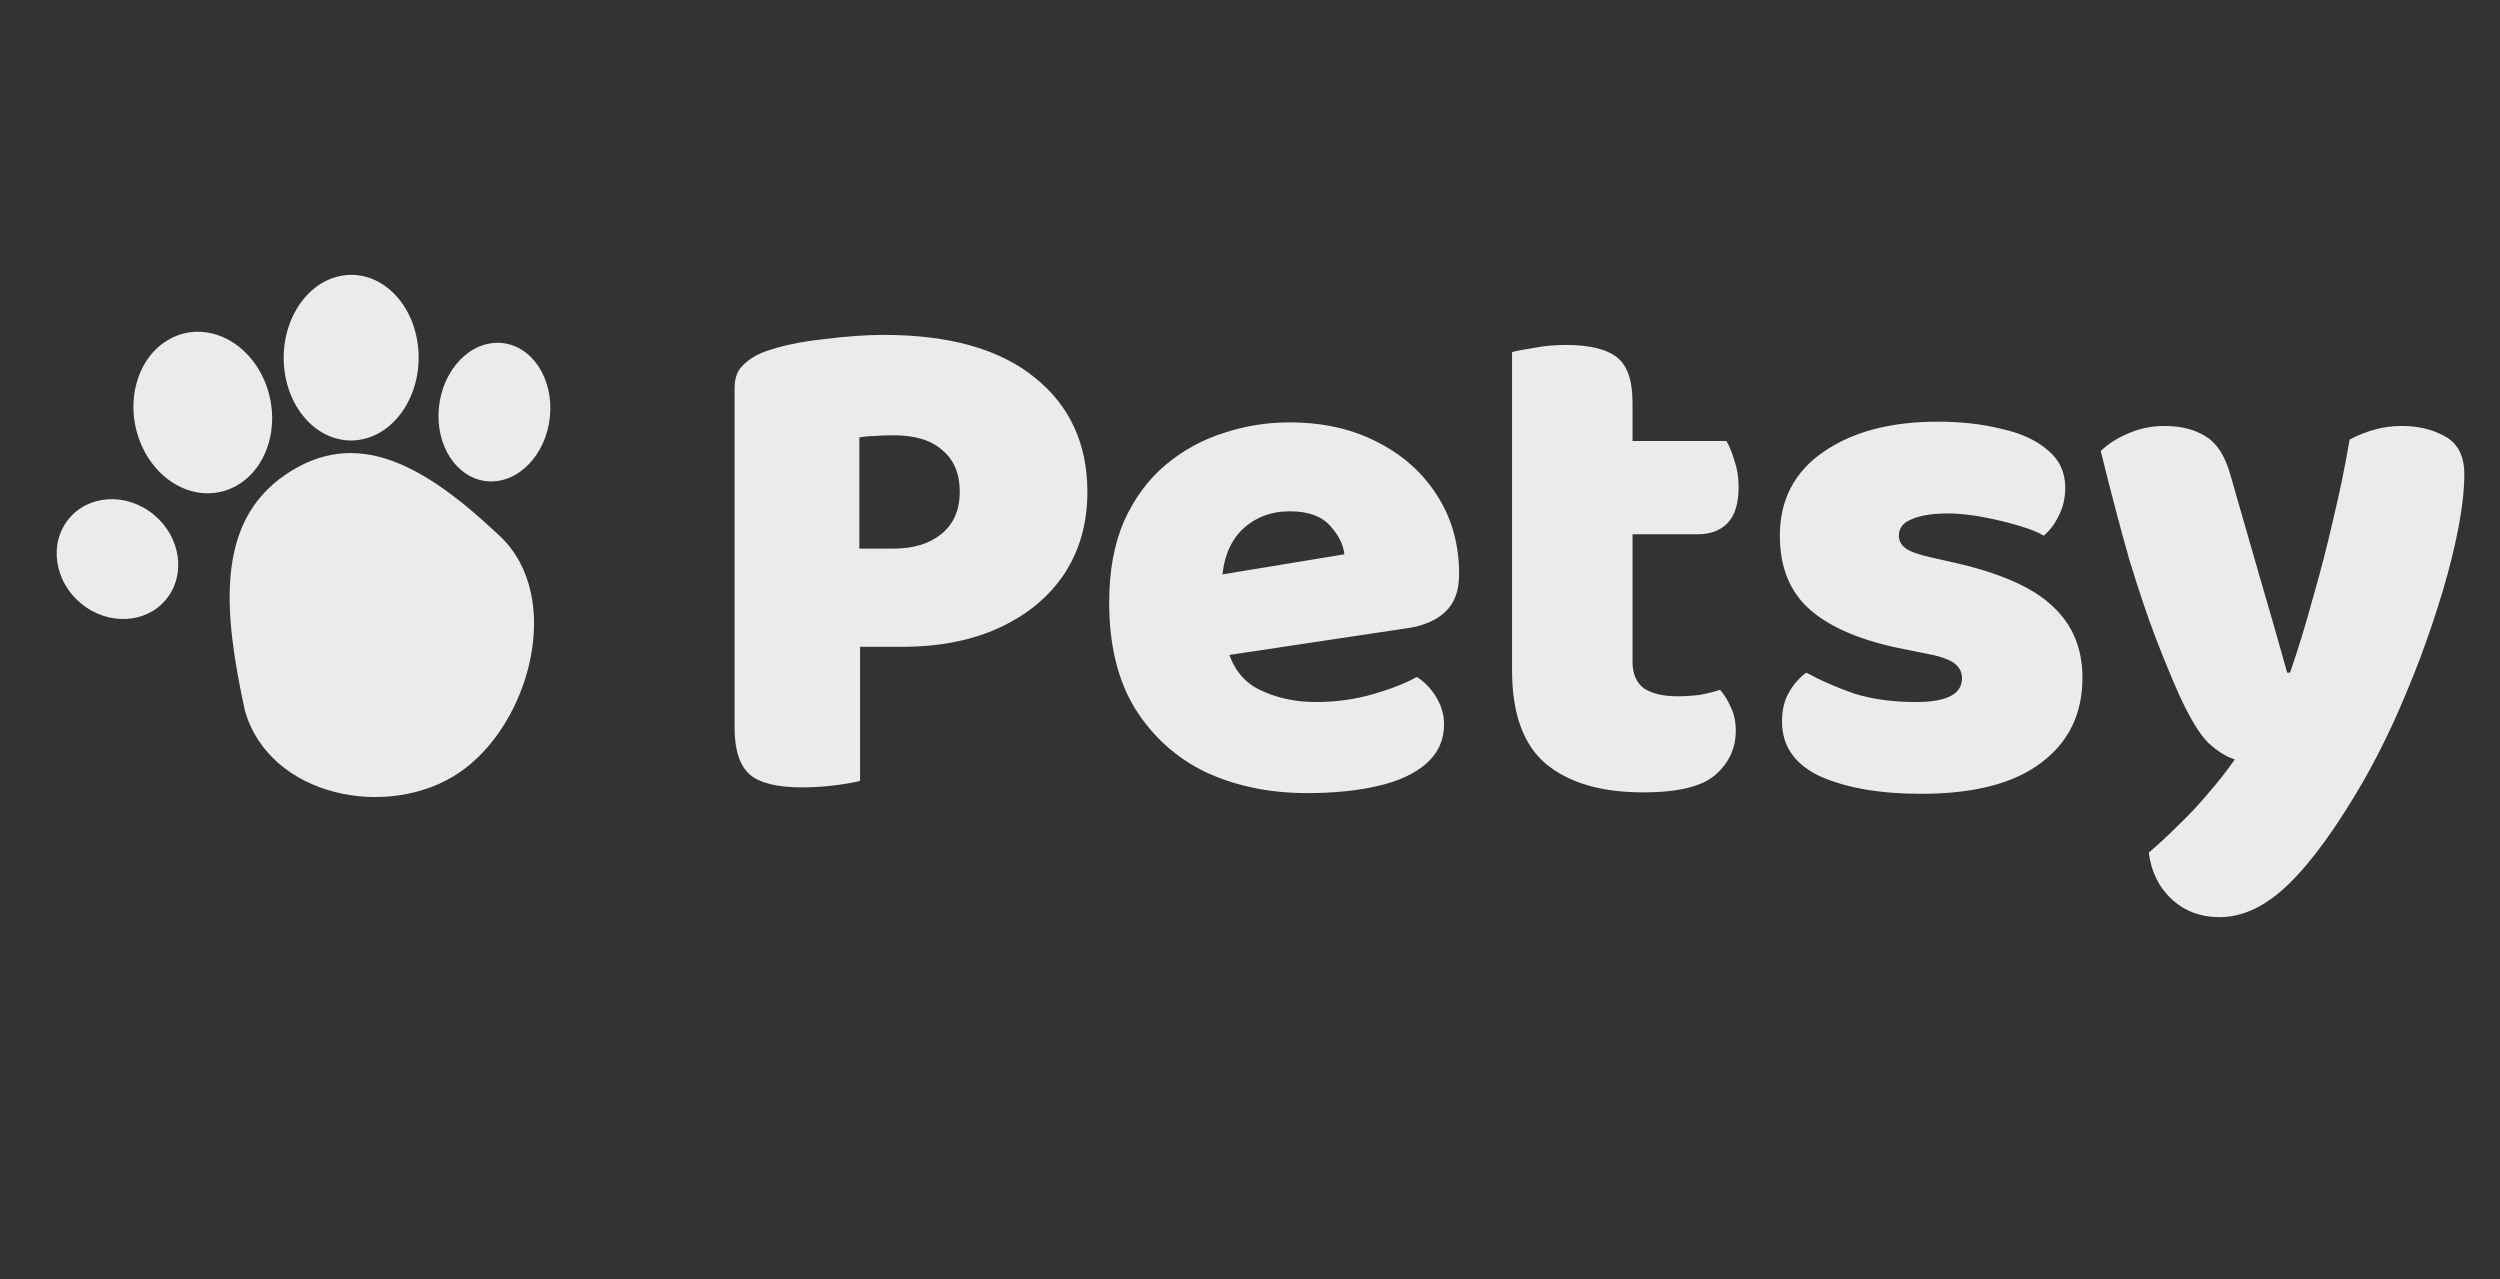 <svg width="129" height="66" viewBox="0 0 129 66" fill="none" xmlns="http://www.w3.org/2000/svg">
<rect x="0" y="0" width="129" height="66" fill="#333333" stroke="none"/>
<path d="M44.343 28.307H46.119C47.13 28.307 47.944 28.061 48.561 27.567C49.202 27.049 49.523 26.322 49.523 25.384C49.523 24.447 49.227 23.732 48.635 23.238C48.068 22.72 47.229 22.461 46.119 22.461C45.724 22.461 45.391 22.474 45.12 22.498C44.873 22.498 44.614 22.523 44.343 22.572V28.307ZM46.526 33.376H37.905V20.019C37.905 19.501 38.053 19.107 38.349 18.835C38.645 18.539 39.027 18.305 39.496 18.132C40.335 17.836 41.334 17.627 42.493 17.503C43.652 17.355 44.688 17.281 45.601 17.281C48.98 17.281 51.57 18.009 53.371 19.464C55.196 20.919 56.109 22.893 56.109 25.384C56.109 26.988 55.714 28.393 54.925 29.602C54.136 30.786 53.026 31.711 51.595 32.377C50.164 33.043 48.475 33.376 46.526 33.376ZM37.905 30.564H44.38V40.295C44.109 40.369 43.689 40.443 43.122 40.517C42.555 40.591 41.975 40.628 41.383 40.628C40.1 40.628 39.2 40.406 38.682 39.962C38.164 39.493 37.905 38.692 37.905 37.557V30.564ZM61.045 34.153L60.823 30.009L69.37 28.603C69.321 28.11 69.074 27.616 68.63 27.123C68.186 26.63 67.495 26.383 66.558 26.383C65.571 26.383 64.745 26.704 64.079 27.345C63.438 27.986 63.092 28.899 63.043 30.083L63.265 33.191C63.512 34.326 64.067 35.115 64.93 35.559C65.818 36.003 66.805 36.225 67.89 36.225C68.926 36.225 69.913 36.09 70.85 35.818C71.787 35.547 72.54 35.251 73.107 34.93C73.502 35.177 73.835 35.522 74.106 35.966C74.377 36.41 74.513 36.879 74.513 37.372C74.513 38.186 74.205 38.864 73.588 39.407C72.996 39.925 72.17 40.307 71.109 40.554C70.048 40.801 68.827 40.924 67.446 40.924C65.522 40.924 63.783 40.566 62.229 39.851C60.7 39.111 59.479 38.014 58.566 36.558C57.678 35.103 57.234 33.278 57.234 31.082C57.234 29.454 57.493 28.048 58.011 26.864C58.554 25.68 59.269 24.718 60.157 23.978C61.045 23.238 62.032 22.695 63.117 22.35C64.227 21.98 65.362 21.795 66.521 21.795C68.272 21.795 69.802 22.14 71.109 22.831C72.416 23.497 73.44 24.422 74.18 25.606C74.92 26.765 75.29 28.11 75.29 29.639C75.29 30.478 75.056 31.119 74.587 31.563C74.118 32.007 73.465 32.291 72.626 32.414L61.045 34.153ZM78.022 30.564H84.238V34.153C84.238 34.77 84.435 35.226 84.83 35.522C85.249 35.794 85.829 35.929 86.569 35.929C86.939 35.929 87.321 35.904 87.716 35.855C88.11 35.781 88.456 35.695 88.752 35.596C88.974 35.843 89.159 36.139 89.307 36.484C89.479 36.83 89.566 37.236 89.566 37.705C89.566 38.618 89.208 39.383 88.493 39.999C87.802 40.591 86.569 40.887 84.793 40.887C82.622 40.887 80.945 40.394 79.761 39.407C78.601 38.42 78.022 36.817 78.022 34.597V30.564ZM82.092 27.567V22.757H89.085C89.233 23.004 89.368 23.337 89.492 23.756C89.64 24.175 89.714 24.632 89.714 25.125C89.714 25.988 89.516 26.617 89.122 27.012C88.752 27.382 88.246 27.567 87.605 27.567H82.092ZM84.238 31.452H78.022V18.169C78.293 18.095 78.675 18.021 79.169 17.947C79.687 17.849 80.229 17.799 80.797 17.799C82.005 17.799 82.881 18.009 83.424 18.428C83.966 18.848 84.238 19.625 84.238 20.759V31.452ZM107.454 34.967C107.454 36.842 106.738 38.309 105.308 39.37C103.902 40.431 101.842 40.961 99.129 40.961C97.032 40.961 95.305 40.665 93.949 40.073C92.617 39.456 91.951 38.507 91.951 37.224C91.951 36.632 92.074 36.127 92.321 35.707C92.567 35.288 92.863 34.955 93.209 34.708C93.924 35.103 94.738 35.461 95.651 35.781C96.588 36.077 97.661 36.225 98.87 36.225C100.448 36.225 101.238 35.818 101.238 35.004C101.238 34.659 101.09 34.388 100.794 34.19C100.498 33.993 100.004 33.833 99.314 33.709L98.204 33.487C96.082 33.068 94.491 32.402 93.431 31.489C92.37 30.576 91.84 29.294 91.84 27.641C91.84 25.791 92.592 24.348 94.097 23.312C95.601 22.276 97.562 21.758 99.98 21.758C101.188 21.758 102.286 21.881 103.273 22.128C104.284 22.35 105.086 22.72 105.678 23.238C106.27 23.732 106.566 24.373 106.566 25.162C106.566 25.705 106.455 26.186 106.233 26.605C106.035 27.024 105.776 27.37 105.456 27.641C105.184 27.468 104.753 27.296 104.161 27.123C103.593 26.951 102.977 26.802 102.311 26.679C101.645 26.556 101.053 26.494 100.535 26.494C99.721 26.494 99.092 26.593 98.648 26.79C98.204 26.963 97.982 27.247 97.982 27.641C97.982 27.913 98.105 28.134 98.352 28.307C98.598 28.48 99.067 28.64 99.758 28.788L100.905 29.047C103.273 29.59 104.95 30.342 105.937 31.304C106.948 32.242 107.454 33.462 107.454 34.967ZM112.395 35.744C112.025 34.906 111.63 33.944 111.211 32.858C110.791 31.748 110.347 30.428 109.879 28.899C109.435 27.345 108.941 25.471 108.399 23.275C108.744 22.93 109.2 22.634 109.768 22.387C110.36 22.116 111.001 21.98 111.692 21.98C112.555 21.98 113.27 22.165 113.838 22.535C114.405 22.881 114.824 23.547 115.096 24.533C115.589 26.26 116.082 27.974 116.576 29.676C117.069 31.354 117.55 33.031 118.019 34.708H118.167C118.561 33.574 118.944 32.328 119.314 30.971C119.708 29.614 120.066 28.233 120.387 26.827C120.732 25.396 121.016 24.015 121.238 22.683C121.657 22.461 122.089 22.288 122.533 22.165C122.977 22.042 123.445 21.98 123.939 21.98C124.802 21.98 125.554 22.165 126.196 22.535C126.837 22.905 127.158 23.547 127.158 24.459C127.158 25.248 127.059 26.161 126.862 27.197C126.664 28.233 126.393 29.331 126.048 30.49C125.702 31.649 125.308 32.821 124.864 34.005C124.42 35.164 123.951 36.287 123.458 37.372C122.964 38.433 122.471 39.395 121.978 40.258C120.596 42.651 119.314 44.427 118.13 45.586C116.946 46.745 115.749 47.325 114.541 47.325C113.554 47.325 112.728 47.017 112.062 46.4C111.396 45.783 111.001 44.982 110.878 43.995C111.396 43.551 111.914 43.07 112.432 42.552C112.974 42.034 113.492 41.479 113.986 40.887C114.479 40.32 114.923 39.752 115.318 39.185C114.898 39.062 114.442 38.778 113.949 38.334C113.48 37.865 112.962 37.002 112.395 35.744Z" fill="#EBEBEB"/>
<path d="M21.55 17.714C21.88 20.038 20.612 22.253 18.717 22.663C16.823 23.073 15.02 21.521 14.69 19.197C14.36 16.874 15.627 14.658 17.522 14.248C19.416 13.838 21.22 15.39 21.55 17.714Z" fill="#EBEBEB"/>
<path d="M13.63 19.61C14.551 21.717 13.88 24.176 12.132 25.102C10.383 26.028 8.219 25.07 7.298 22.963C6.377 20.856 7.048 18.397 8.796 17.471C10.545 16.546 12.709 17.503 13.63 19.61Z" fill="#EBEBEB"/>
<path d="M7.679 26.363C9.163 27.379 9.641 29.315 8.747 30.688C7.853 32.061 5.925 32.351 4.442 31.336C2.958 30.321 2.48 28.385 3.374 27.011C4.268 25.638 6.196 25.348 7.679 26.363Z" fill="#EBEBEB"/>
<path d="M28.397 21.157C28.353 23.131 27.026 24.78 25.433 24.839C23.839 24.898 22.583 23.346 22.627 21.371C22.67 19.397 23.997 17.749 25.59 17.69C27.184 17.631 28.44 19.183 28.397 21.157Z" fill="#EBEBEB"/>
<path d="M25.811 27.68C29.109 30.809 27.354 37.372 23.716 39.854C20.079 42.336 13.91 41.144 12.637 36.667C11.535 31.594 11.093 26.974 14.731 24.492C18.369 22.011 21.868 23.939 25.811 27.68Z" fill="#EBEBEB"/>
</svg>
